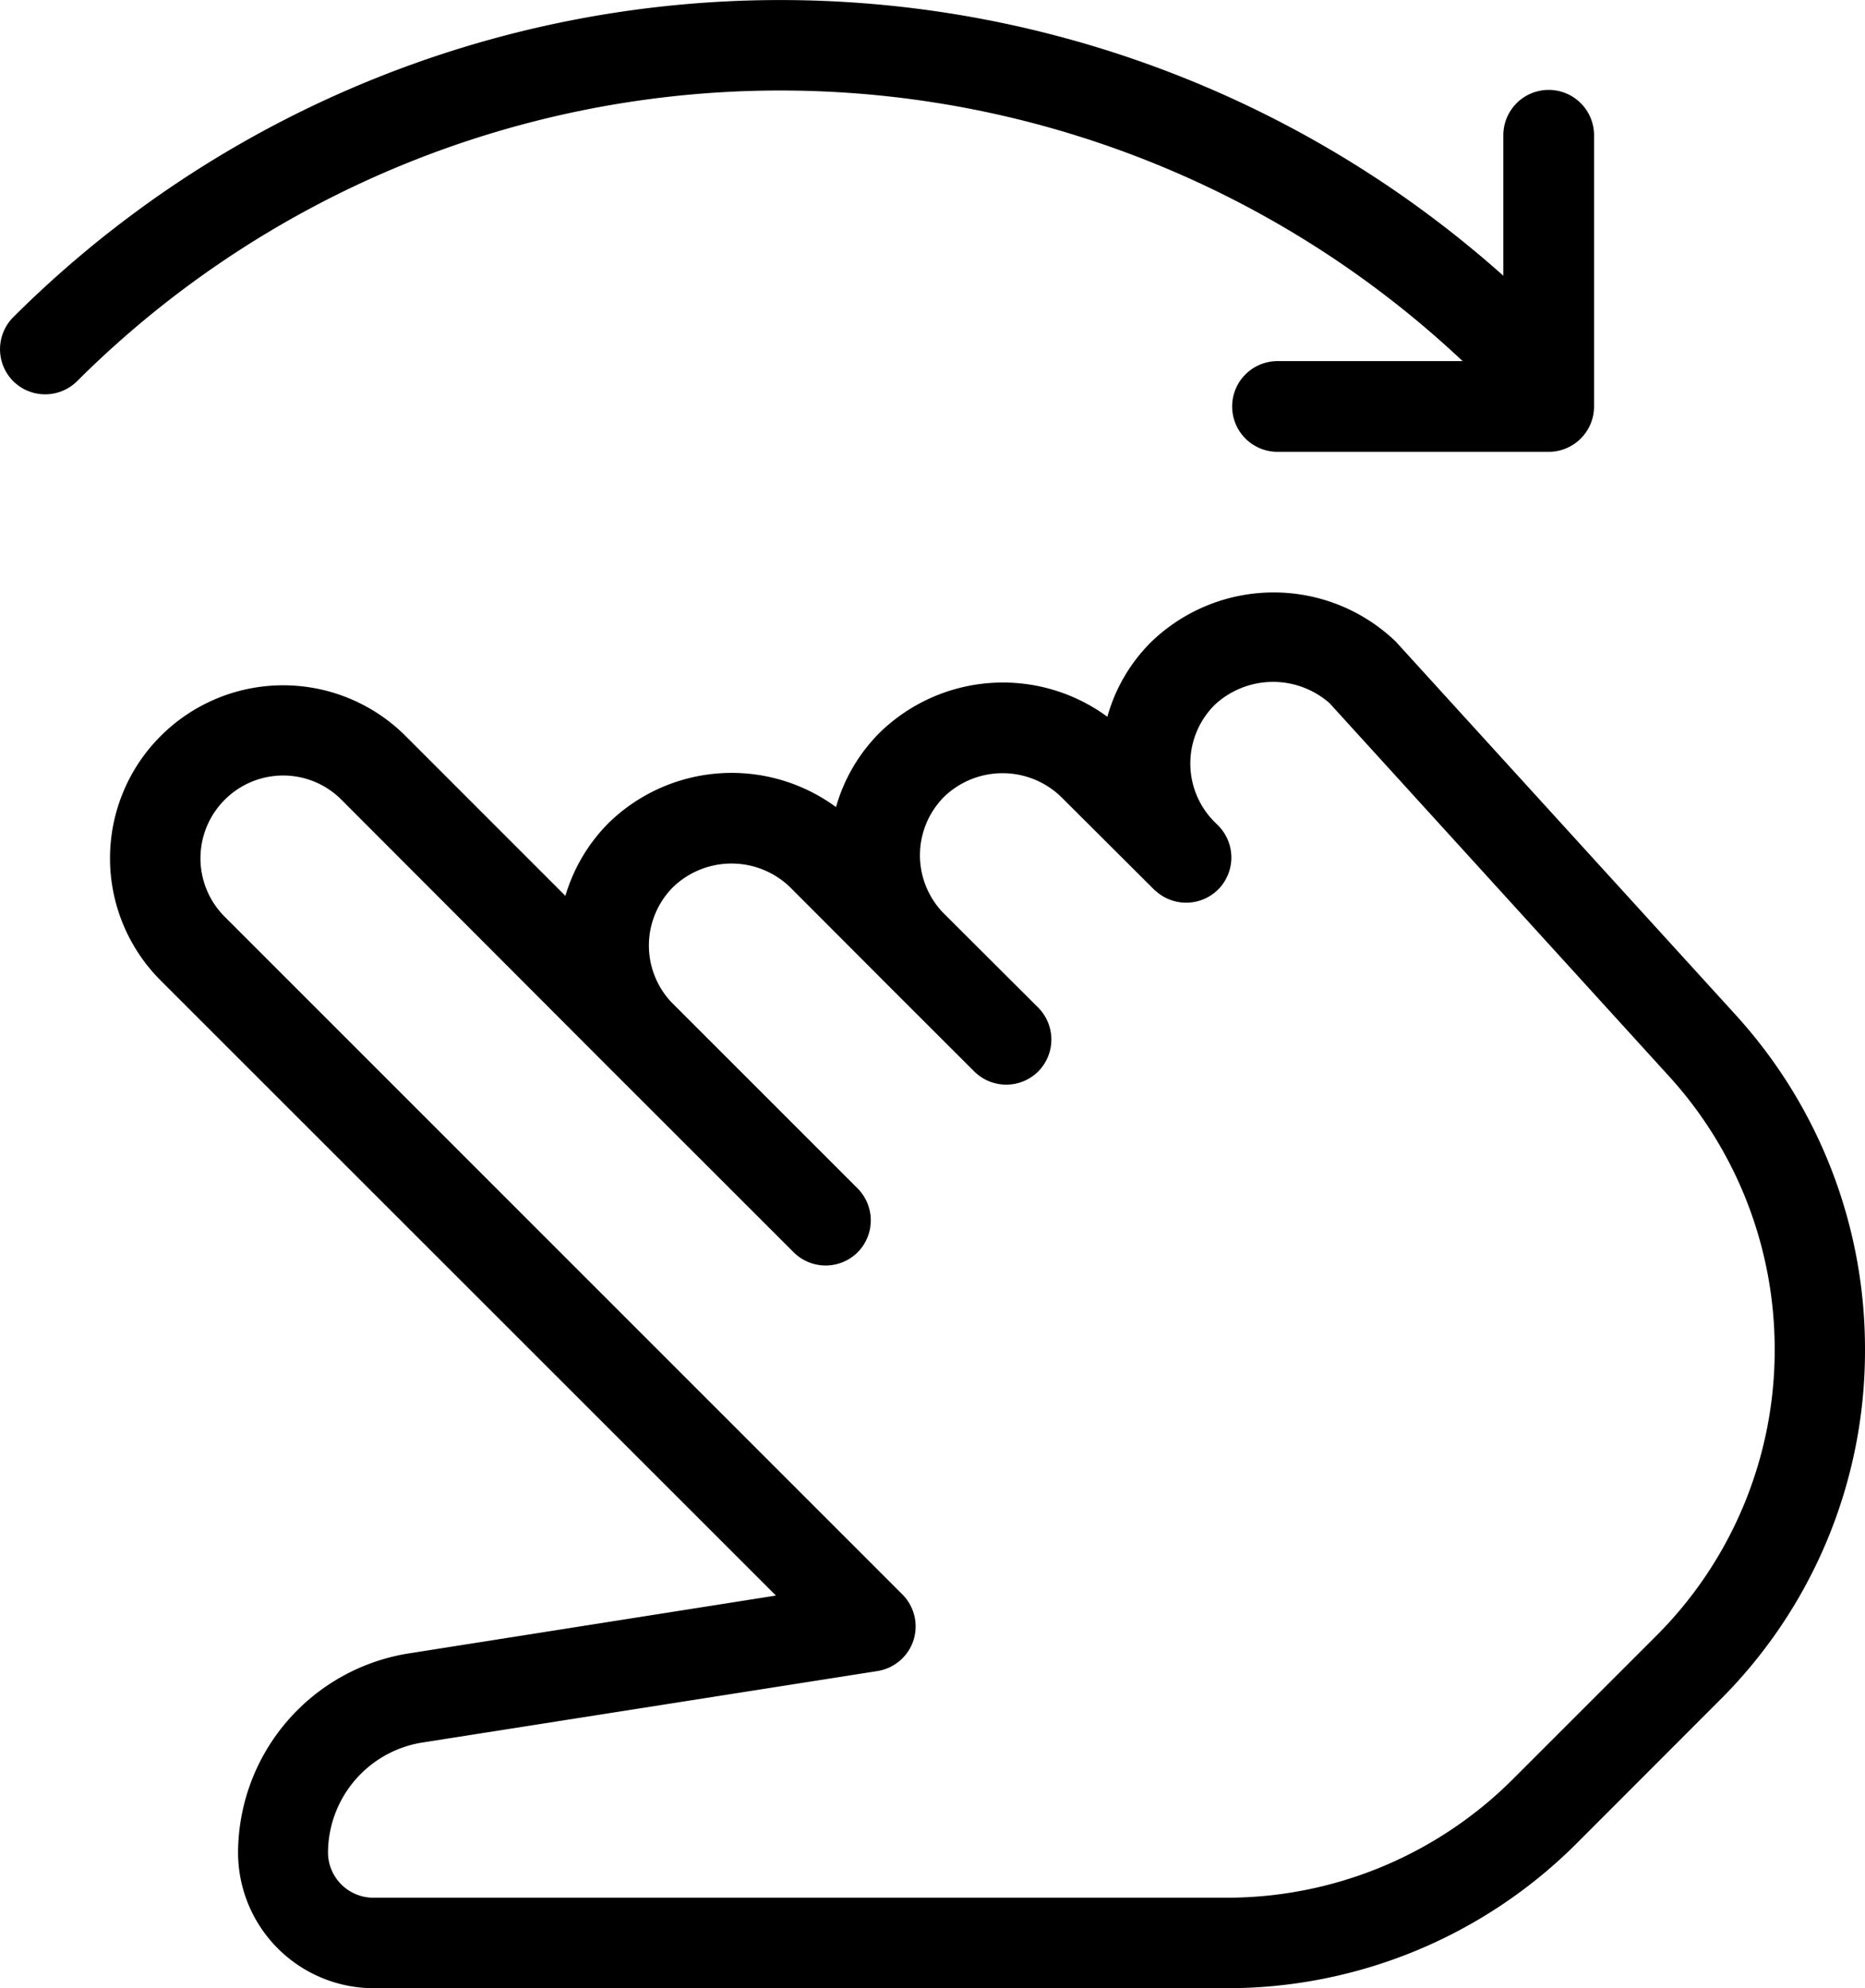 <svg xmlns="http://www.w3.org/2000/svg" width="41.114" height="43.83" viewBox="0 0 41.114 43.83">
  <g id="Group_124" data-name="Group 124" transform="translate(-624.087 -4116.651)">
    <g id="Group_9" data-name="Group 9" transform="translate(658.198 4123.645)">
      <path id="Path_6" data-name="Path 6" d="M0,0A23.942,23.942,0,0,0-33.82,0a1,1,0,0,0,0,1.409,1,1,0,0,0,1.409,0,21.951,21.951,0,0,1,31,0A1,1,0,0,0-.7,1.7.984.984,0,0,0,0,1.409,1,1,0,0,0,0,0"/>
    </g>
    <g id="Group_10" data-name="Group 10" transform="translate(658.228 4118.633)">
      <path id="Path_7" data-name="Path 7" d="M0,0A1,1,0,0,0-1,1V5.979H-5.978a1,1,0,0,0-1,1,1,1,0,0,0,1,1H0a1,1,0,0,0,1-1V1A1,1,0,0,0,0,0"/>
    </g>
    <g id="Group_11" data-name="Group 11" transform="translate(662.351 4139.027)">
      <path id="Path_8" data-name="Path 8" d="M0,0-7.495-8.232a3.884,3.884,0,0,0-5.394.012,3.724,3.724,0,0,0-.963,1.646,3.89,3.89,0,0,0-5.016.347,3.774,3.774,0,0,0-.966,1.644,3.886,3.886,0,0,0-5.012.349A3.807,3.807,0,0,0-25.8-2.626l-3.531-3.532a3.817,3.817,0,0,0-5.394.012,3.809,3.809,0,0,0,0,5.383L-21.159,12.8-29.2,14.067a4.464,4.464,0,0,0-3.816,4.4,2.993,2.993,0,0,0,2.989,2.989h18.79a10.892,10.892,0,0,0,7.75-3.212l3.132-3.135A10.866,10.866,0,0,0,2.85,7.367,10.932,10.932,0,0,0,0,0M-12.783-2.731h0M-1.764,13.7-4.9,16.835a8.92,8.92,0,0,1-6.343,2.626h-18.79a1,1,0,0,1-1-1,2.467,2.467,0,0,1,2.119-2.427l9.994-1.57a1,1,0,0,0,.793-.676,1,1,0,0,0-.243-1.012L-33.317-2.172a1.822,1.822,0,0,1,.012-2.577,1.817,1.817,0,0,1,1.283-.53,1.809,1.809,0,0,1,1.281.53l5.853,5.863c.014.016.032.032.048.048l4.073,4.071a1,1,0,0,0,1.409,0,1,1,0,0,0,0-1.409L-23.465-.283a1.823,1.823,0,0,1,.046-2.543,1.859,1.859,0,0,1,2.563,0L-18.9-.867c.012.013.022.024.033.034l2.081,2.079a1,1,0,0,0,1.409,0,1,1,0,0,0,0-1.409l-2.105-2.1a1.827,1.827,0,0,1,.038-2.554,1.857,1.857,0,0,1,2.563,0L-12.8-2.742s0,0,0,0v0l.005,0s0,0,0,0h0a0,0,0,0,0,0,0h0s0,0,0,0a0,0,0,0,0,0,0h0a1,1,0,0,0,1.387-.026,1,1,0,0,0,0-1.407l-.119-.119a1.822,1.822,0,0,1,.044-2.545,1.887,1.887,0,0,1,2.53-.034l7.461,8.2A8.935,8.935,0,0,1,.859,7.37,8.9,8.9,0,0,1-1.764,13.7"/>
    </g>
  </g>
</svg>
